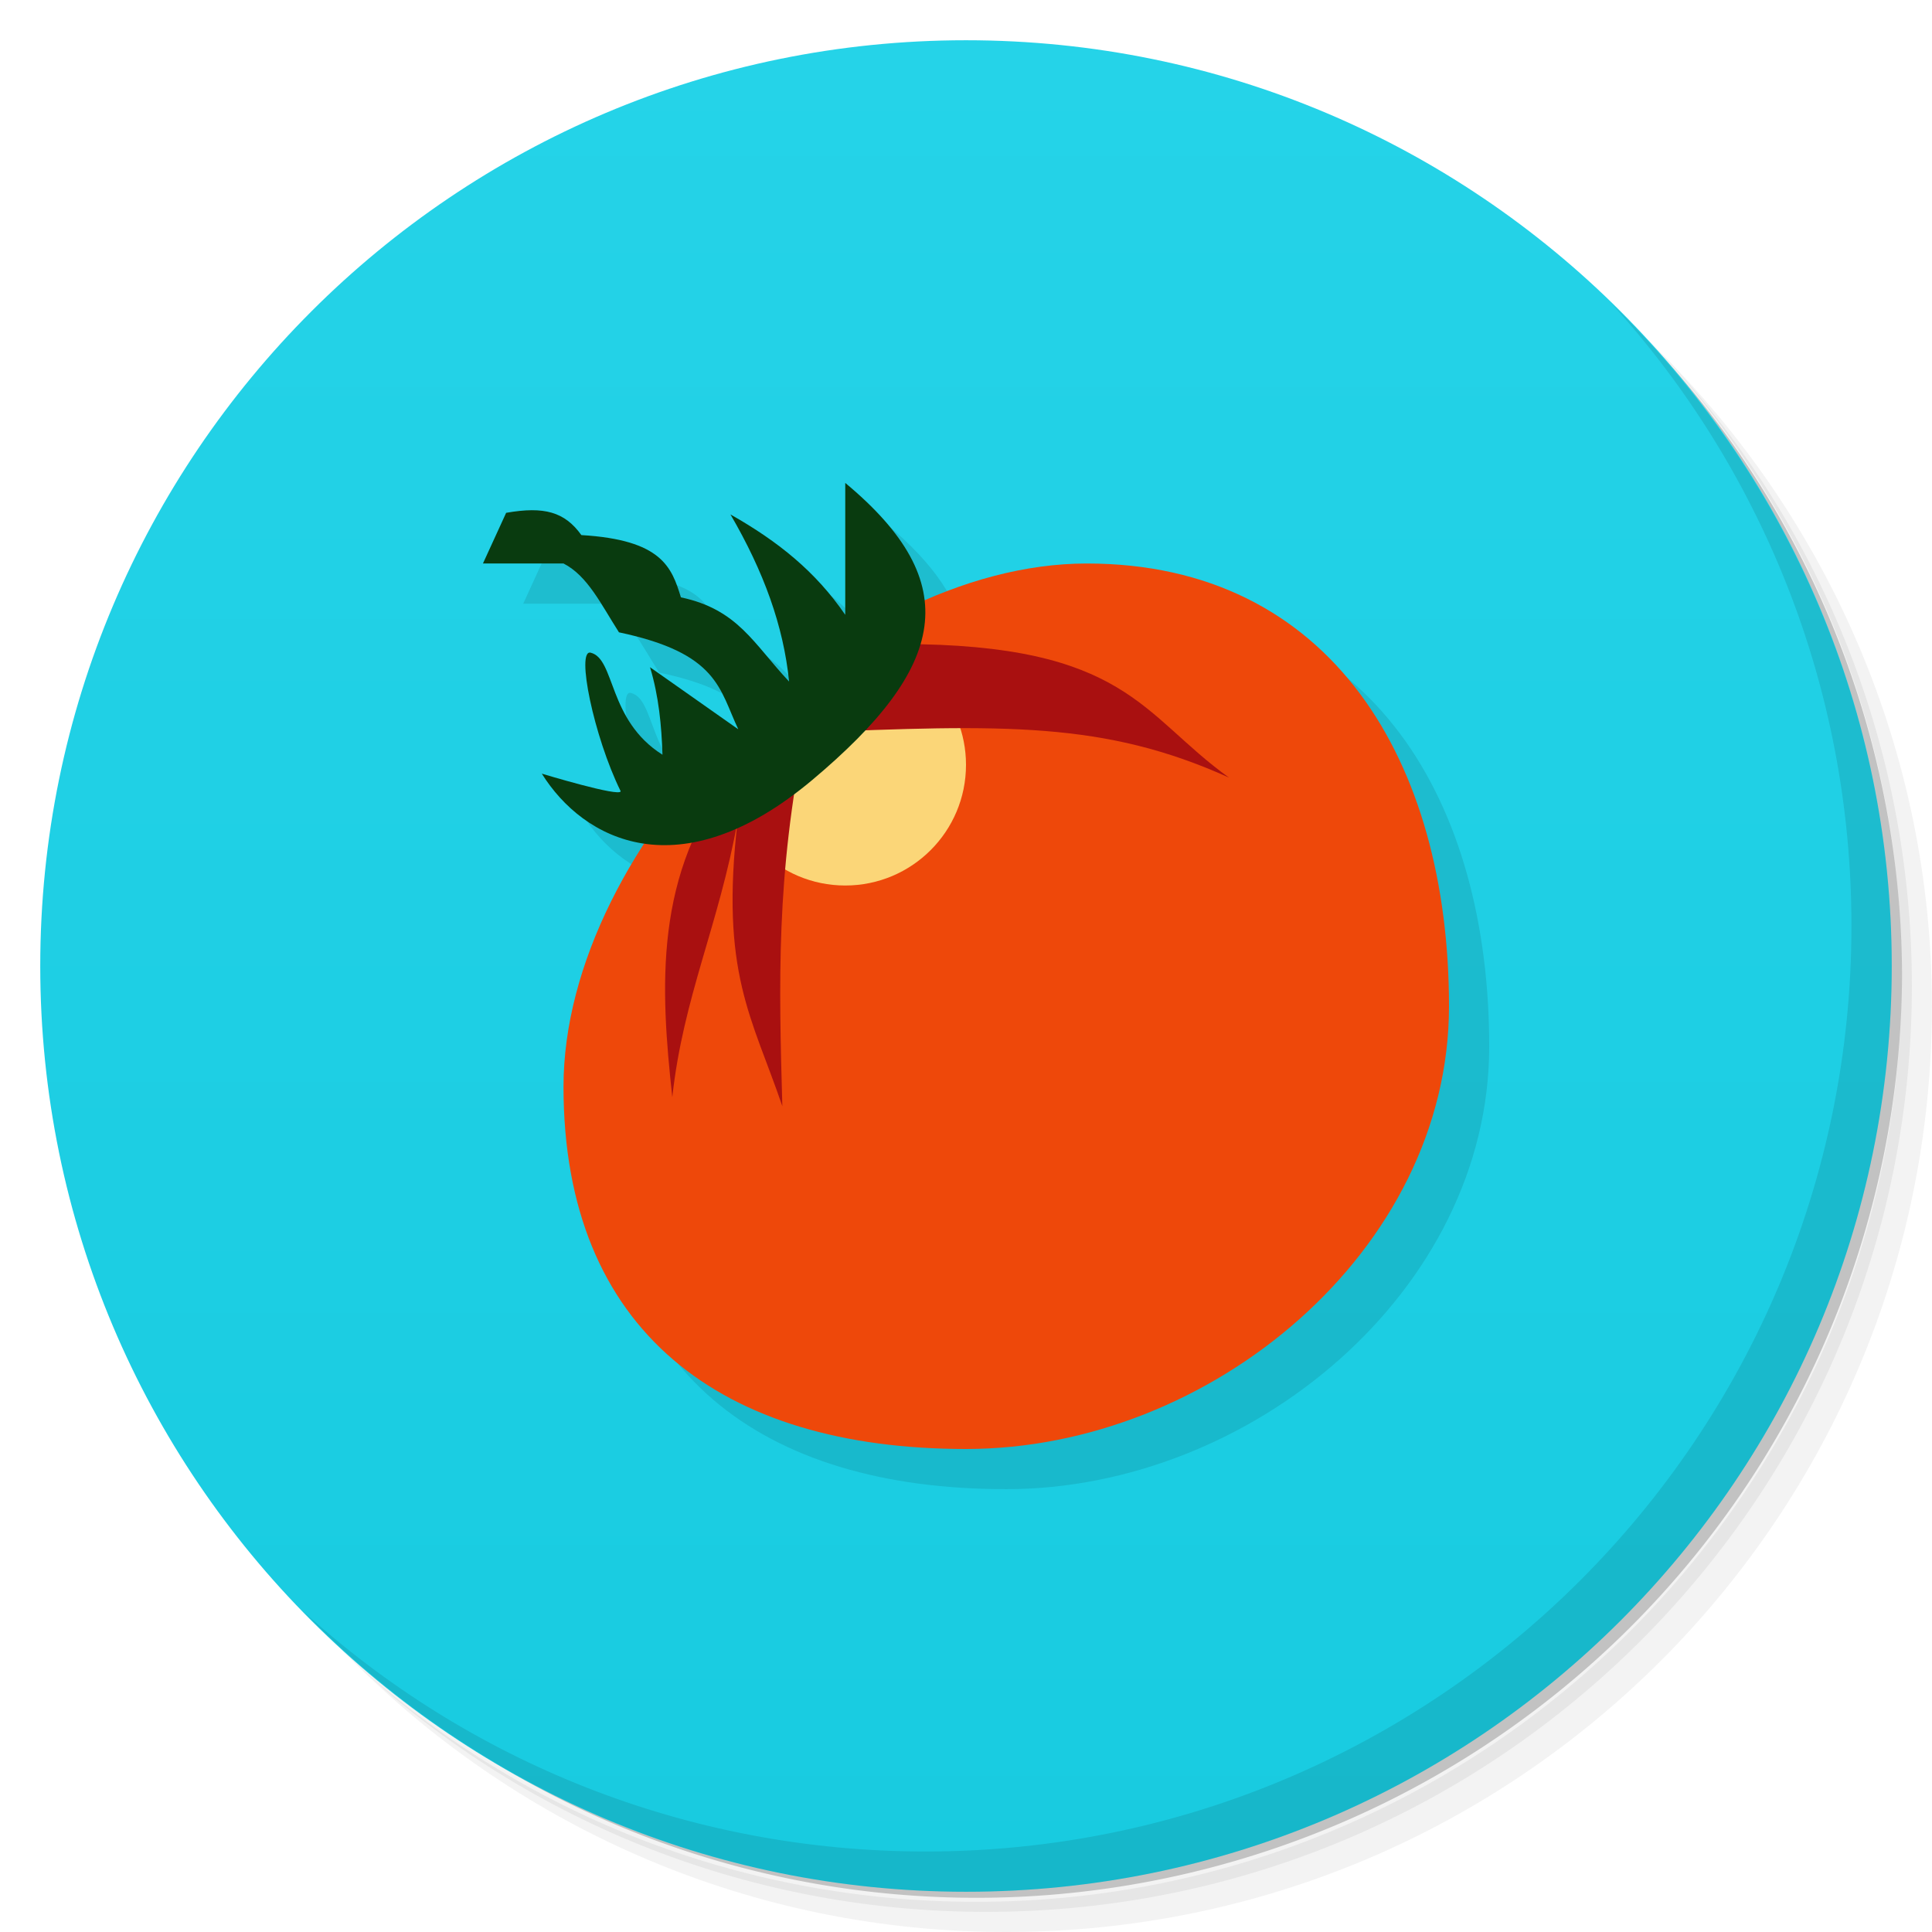 <svg version="1.1" viewBox="0 0 48 48" xmlns="http://www.w3.org/2000/svg">
 <defs>
  <linearGradient id="bg" x1="1" x2="47" gradientTransform="matrix(0 -1 1 0 -1.5e-6 48)" gradientUnits="userSpaceOnUse">
   <stop style="stop-color:#18cbe0" offset="0"/>
   <stop style="stop-color:#25d3e8" offset="1"/>
  </linearGradient>
 </defs>
 <path d="m36.31 5c5.859 4.062 9.688 10.831 9.688 18.5 0 12.426-10.07 22.5-22.5 22.5-7.669 0-14.438-3.828-18.5-9.688 1.037 1.822 2.306 3.499 3.781 4.969 4.085 3.712 9.514 5.969 15.469 5.969 12.703 0 23-10.298 23-23 0-5.954-2.256-11.384-5.969-15.469-1.469-1.475-3.147-2.744-4.969-3.781zm4.969 3.781c3.854 4.113 6.219 9.637 6.219 15.719 0 12.703-10.297 23-23 23-6.081 0-11.606-2.364-15.719-6.219 4.16 4.144 9.883 6.719 16.219 6.719 12.703 0 23-10.298 23-23 0-6.335-2.575-12.06-6.719-16.219z" style="opacity:.05"/>
 <path d="m41.28 8.781c3.712 4.085 5.969 9.514 5.969 15.469 0 12.703-10.297 23-23 23-5.954 0-11.384-2.256-15.469-5.969 4.113 3.854 9.637 6.219 15.719 6.219 12.703 0 23-10.298 23-23 0-6.081-2.364-11.606-6.219-15.719z" style="opacity:.1"/>
 <path d="m31.25 2.375c8.615 3.154 14.75 11.417 14.75 21.13 0 12.426-10.07 22.5-22.5 22.5-9.708 0-17.971-6.135-21.12-14.75a23 23 0 0 0 44.875-7 23 23 0 0 0-16-21.875z" style="opacity:.2"/>
 <path d="m24 1c12.703 0 23 10.297 23 23s-10.297 23-23 23-23-10.297-23-23 10.297-23 23-23z" style="fill:url(#bg)"/>
 <path d="m40.03 7.531c3.712 4.084 5.969 9.514 5.969 15.469 0 12.703-10.297 23-23 23-5.954 0-11.384-2.256-15.469-5.969 4.178 4.291 10.01 6.969 16.469 6.969 12.703 0 23-10.298 23-23 0-6.462-2.677-12.291-6.969-16.469z" style="opacity:.1"/>
 <path d="m22 13v3.275c-0.733-1.071-1.664-1.822-2.852-2.494 0.829 1.424 1.317 2.769 1.457 4.152-0.883-0.938-1.266-1.791-2.688-2.092-0.229-0.752-0.479-1.429-2.473-1.547-0.414-0.577-0.923-0.719-1.869-0.553l-0.576 1.258h2c0.599 0.305 0.931 1.011 1.379 1.711 2.466 0.519 2.489 1.405 2.961 2.402-9.74e-4 9.57e-4 -9.79e-4 0.003-2e-3 0.004l-2.188-1.539c0.218 0.724 0.286 1.45 0.309 2.174-1.363-0.859-1.168-2.381-1.783-2.535-0.37-0.094 0.074 2.082 0.744 3.441 0 0.158-1.959-0.436-1.959-0.436 0.522 0.837 1.393 1.573 2.551 1.74-1.24 1.918-2.012 4.022-2.012 6.037 0 6.075 3.925 9 10 9 6.075 0 12-4.925 12-11s-2.925-11-9-11c-1.333 0-2.703 0.349-4.035 0.934-0.104-0.961-0.738-1.914-1.965-2.934z" style="opacity:.1"/>
 <path d="m36 25c0 6.075-5.925 11-12 11-6.075 0-10-2.925-10-9s6.925-13 13-13c6.075 0 9 4.925 9 11z" style="fill:#ee480a"/>
 <path d="m21.191 16.01-3.191 2.99c0 1.657 1.343 3 3 3 1.657 0 3.001-1.343 3-3-9.4e-4 -1.581-1.231-2.889-2.809-2.99z" style="fill:#fbd678"/>
 <path d="m22.363 16-4.117 3.17c-2.02 2.508-1.836 5.391-1.543 8.09 0.27-2.488 1.157-4.272 1.623-6.869-0.438 3.785 0.353 4.869 1.111 7.092-0.086-3.059-0.157-5.724 0.562-9.279 4.933-0.204 7.437-0.284 10.535 1.115-2.172-1.555-2.536-3.318-8.172-3.318z" style="fill:#a91010"/>
 <path d="m21 12v3.275c-0.733-1.071-1.664-1.822-2.852-2.494 0.829 1.424 1.317 2.769 1.457 4.152-0.883-0.938-1.266-1.791-2.688-2.092-0.229-0.752-0.479-1.429-2.473-1.547-0.414-0.577-0.923-0.719-1.869-0.553l-0.576 1.258h2c0.599 0.305 0.931 1.011 1.379 1.711 2.473 0.521 2.489 1.409 2.965 2.41l-2.193-1.543c0.218 0.724 0.286 1.45 0.309 2.174-1.363-0.859-1.168-2.381-1.783-2.535-0.37-0.094 0.074 2.082 0.744 3.441 0 0.158-1.959-0.436-1.959-0.436 1.033 1.655 3.425 2.921 6.721 0.156 3.33-2.795 3.818-4.885 0.818-7.379z" style="fill:#093b0f"/>
</svg>
